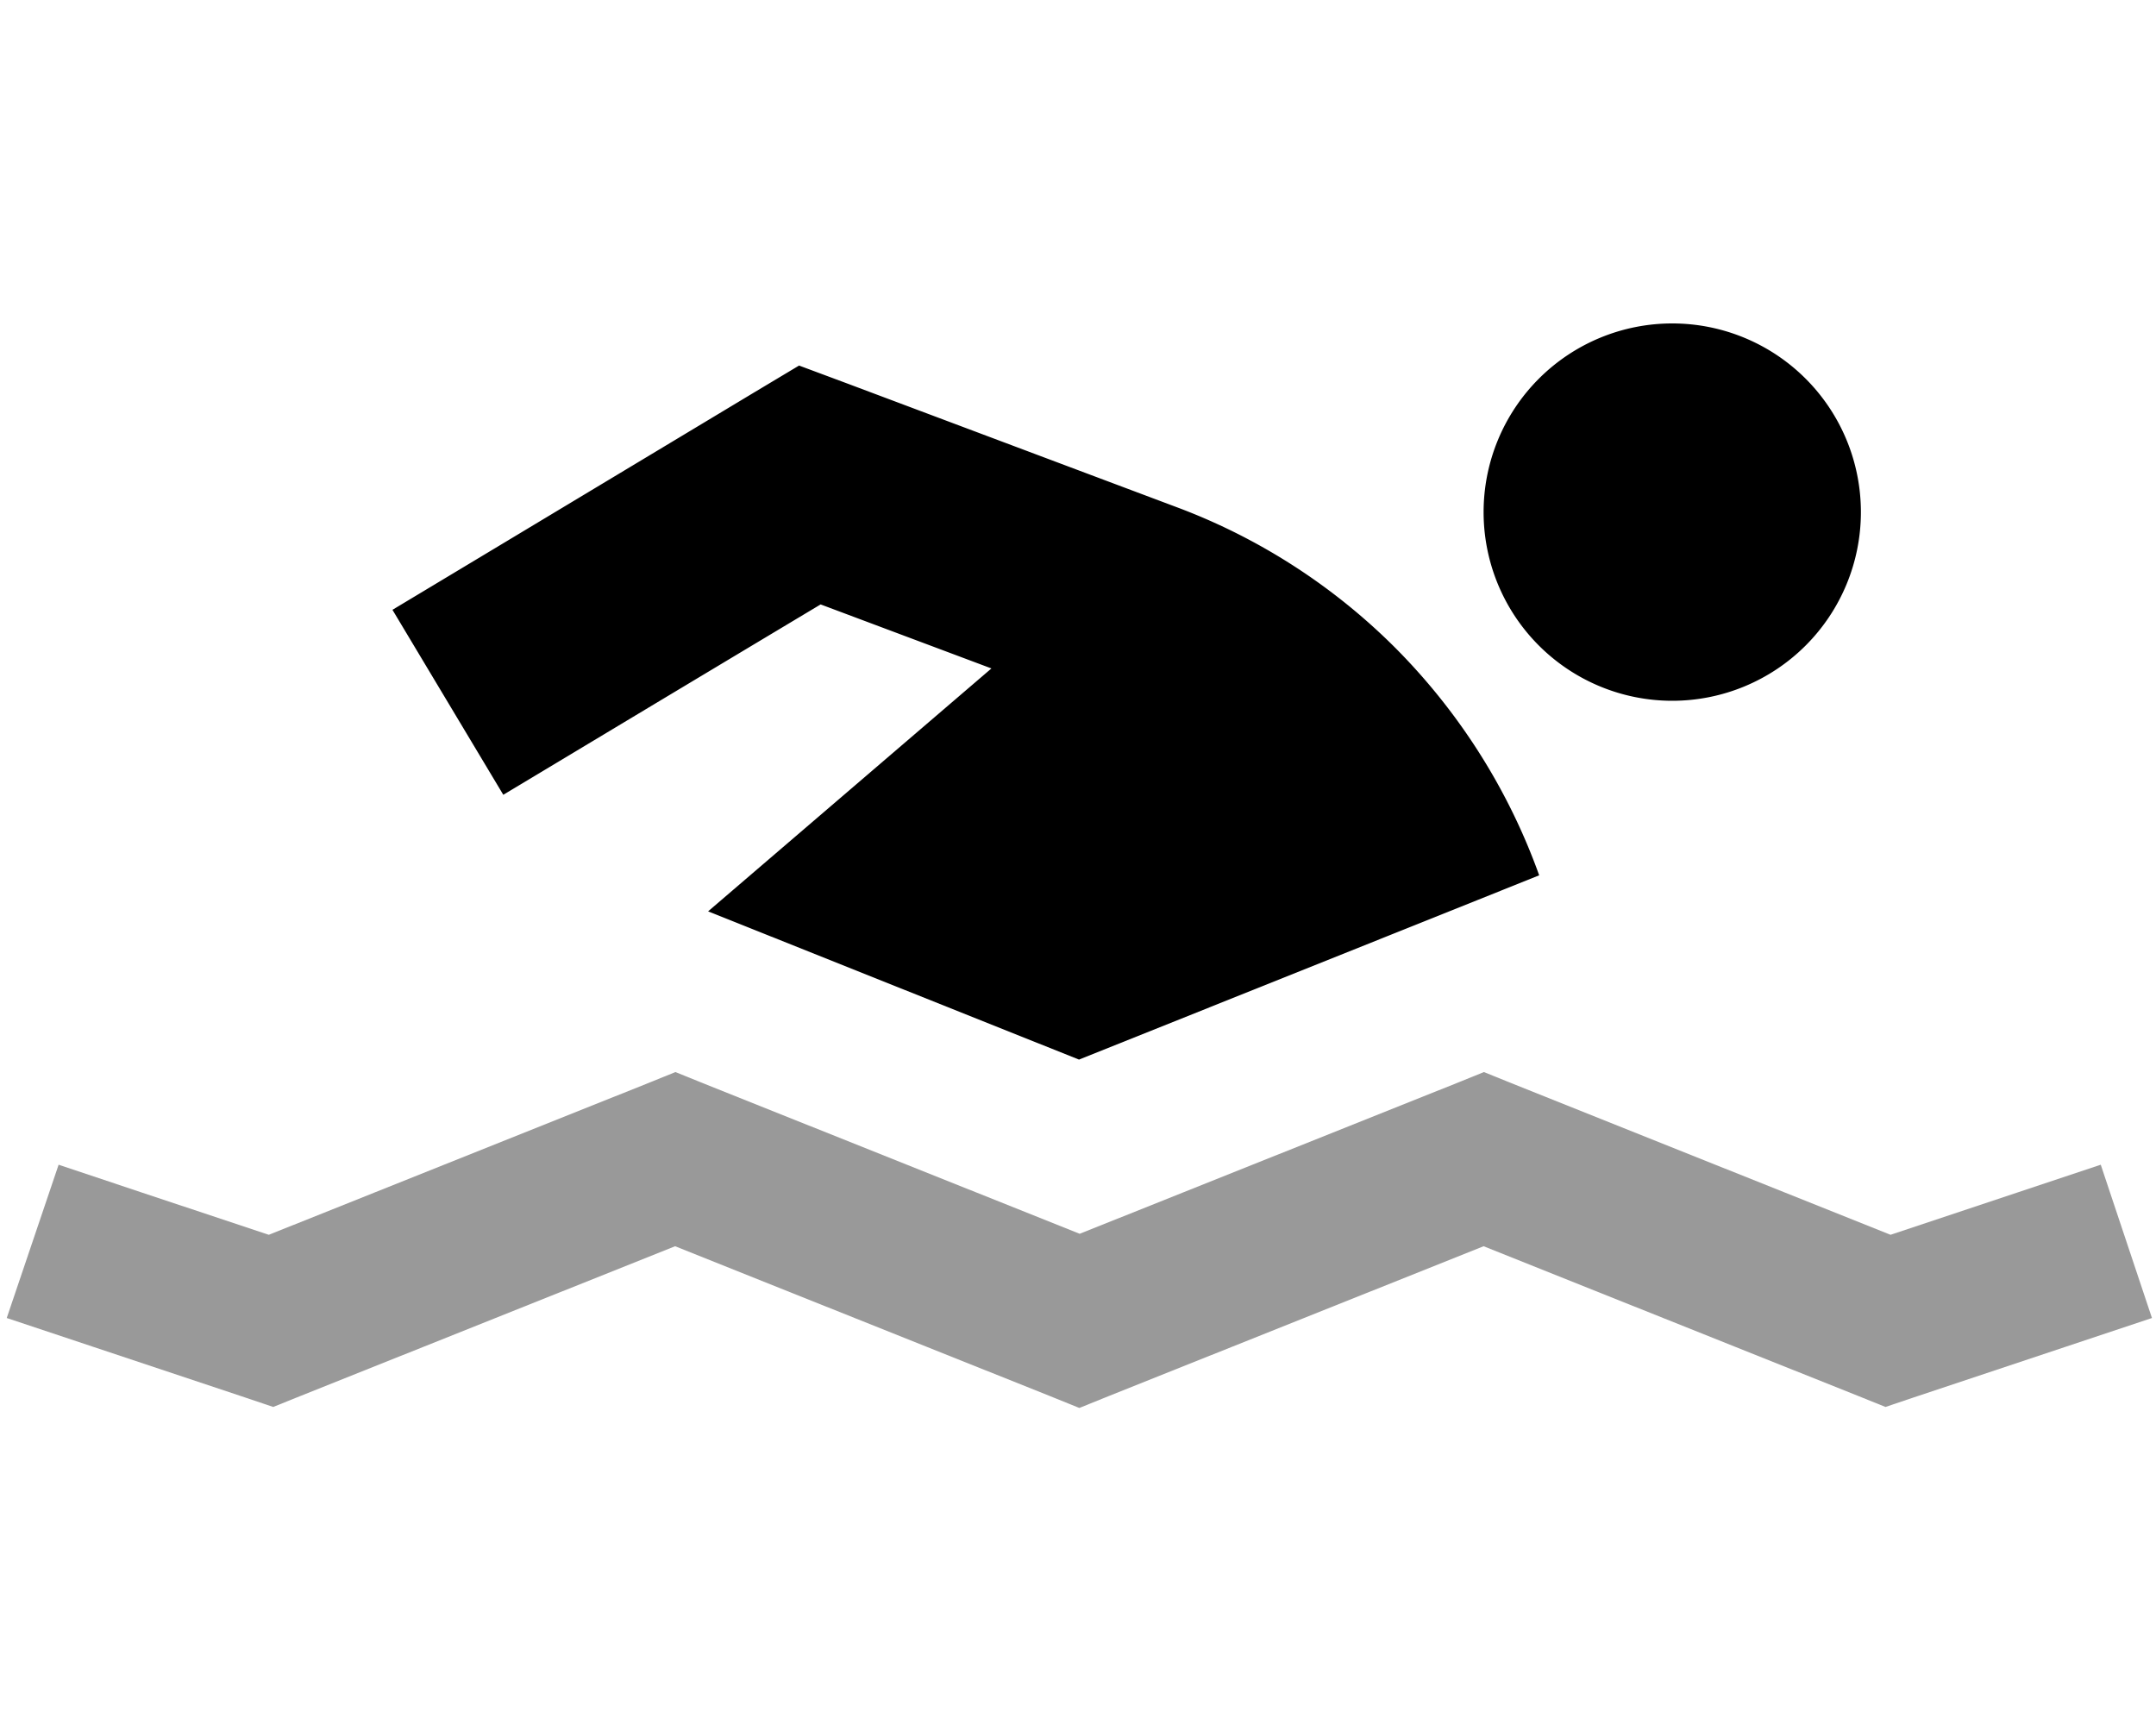 <svg xmlns="http://www.w3.org/2000/svg" viewBox="0 0 640 512"><!--! Font Awesome Pro 7.0.0 by @fontawesome - https://fontawesome.com License - https://fontawesome.com/license (Commercial License) Copyright 2025 Fonticons, Inc. --><path opacity=".4" fill="currentColor" d="M2 391.2c11 3.7 34.6 11.5 70.8 23.6l8.3 2.8 8.2-3.3 111.1-44.4 111.1 44.4 8.9 3.6 8.9-3.6 111.1-44.4 111.1 44.4 8.2 3.3 8.3-2.8 70.8-23.6-15.2-45.5c-12.4 4.1-33.2 11.1-62.4 20.8l-111.8-44.7-8.9-3.6-8.9 3.6-111.1 44.4-111.1-44.4-8.9-3.6-8.9 3.6-111.8 44.7c-29.3-9.7-50.1-16.7-62.4-20.8L2 391.2z"/><path fill="currentColor" d="M552.4 152a56 56 0 1 0 -112 0 56 56 0 1 0 112 0zM294.3 198.4l-84.1 72.1 17 6.8 93.1 37.2 118.4-47.4 18.2-7.3c-9-25.1-23.5-48.2-42.7-67.5-18.4-18.4-40.6-32.7-65-41.8l-97.5-36.6-14.5-5.4-13.2 7.9C161.8 153.8 126 175.3 116.5 181l32.9 54.9c11.7-7 43.1-25.9 94.2-56.5l50.7 19z"/></svg>